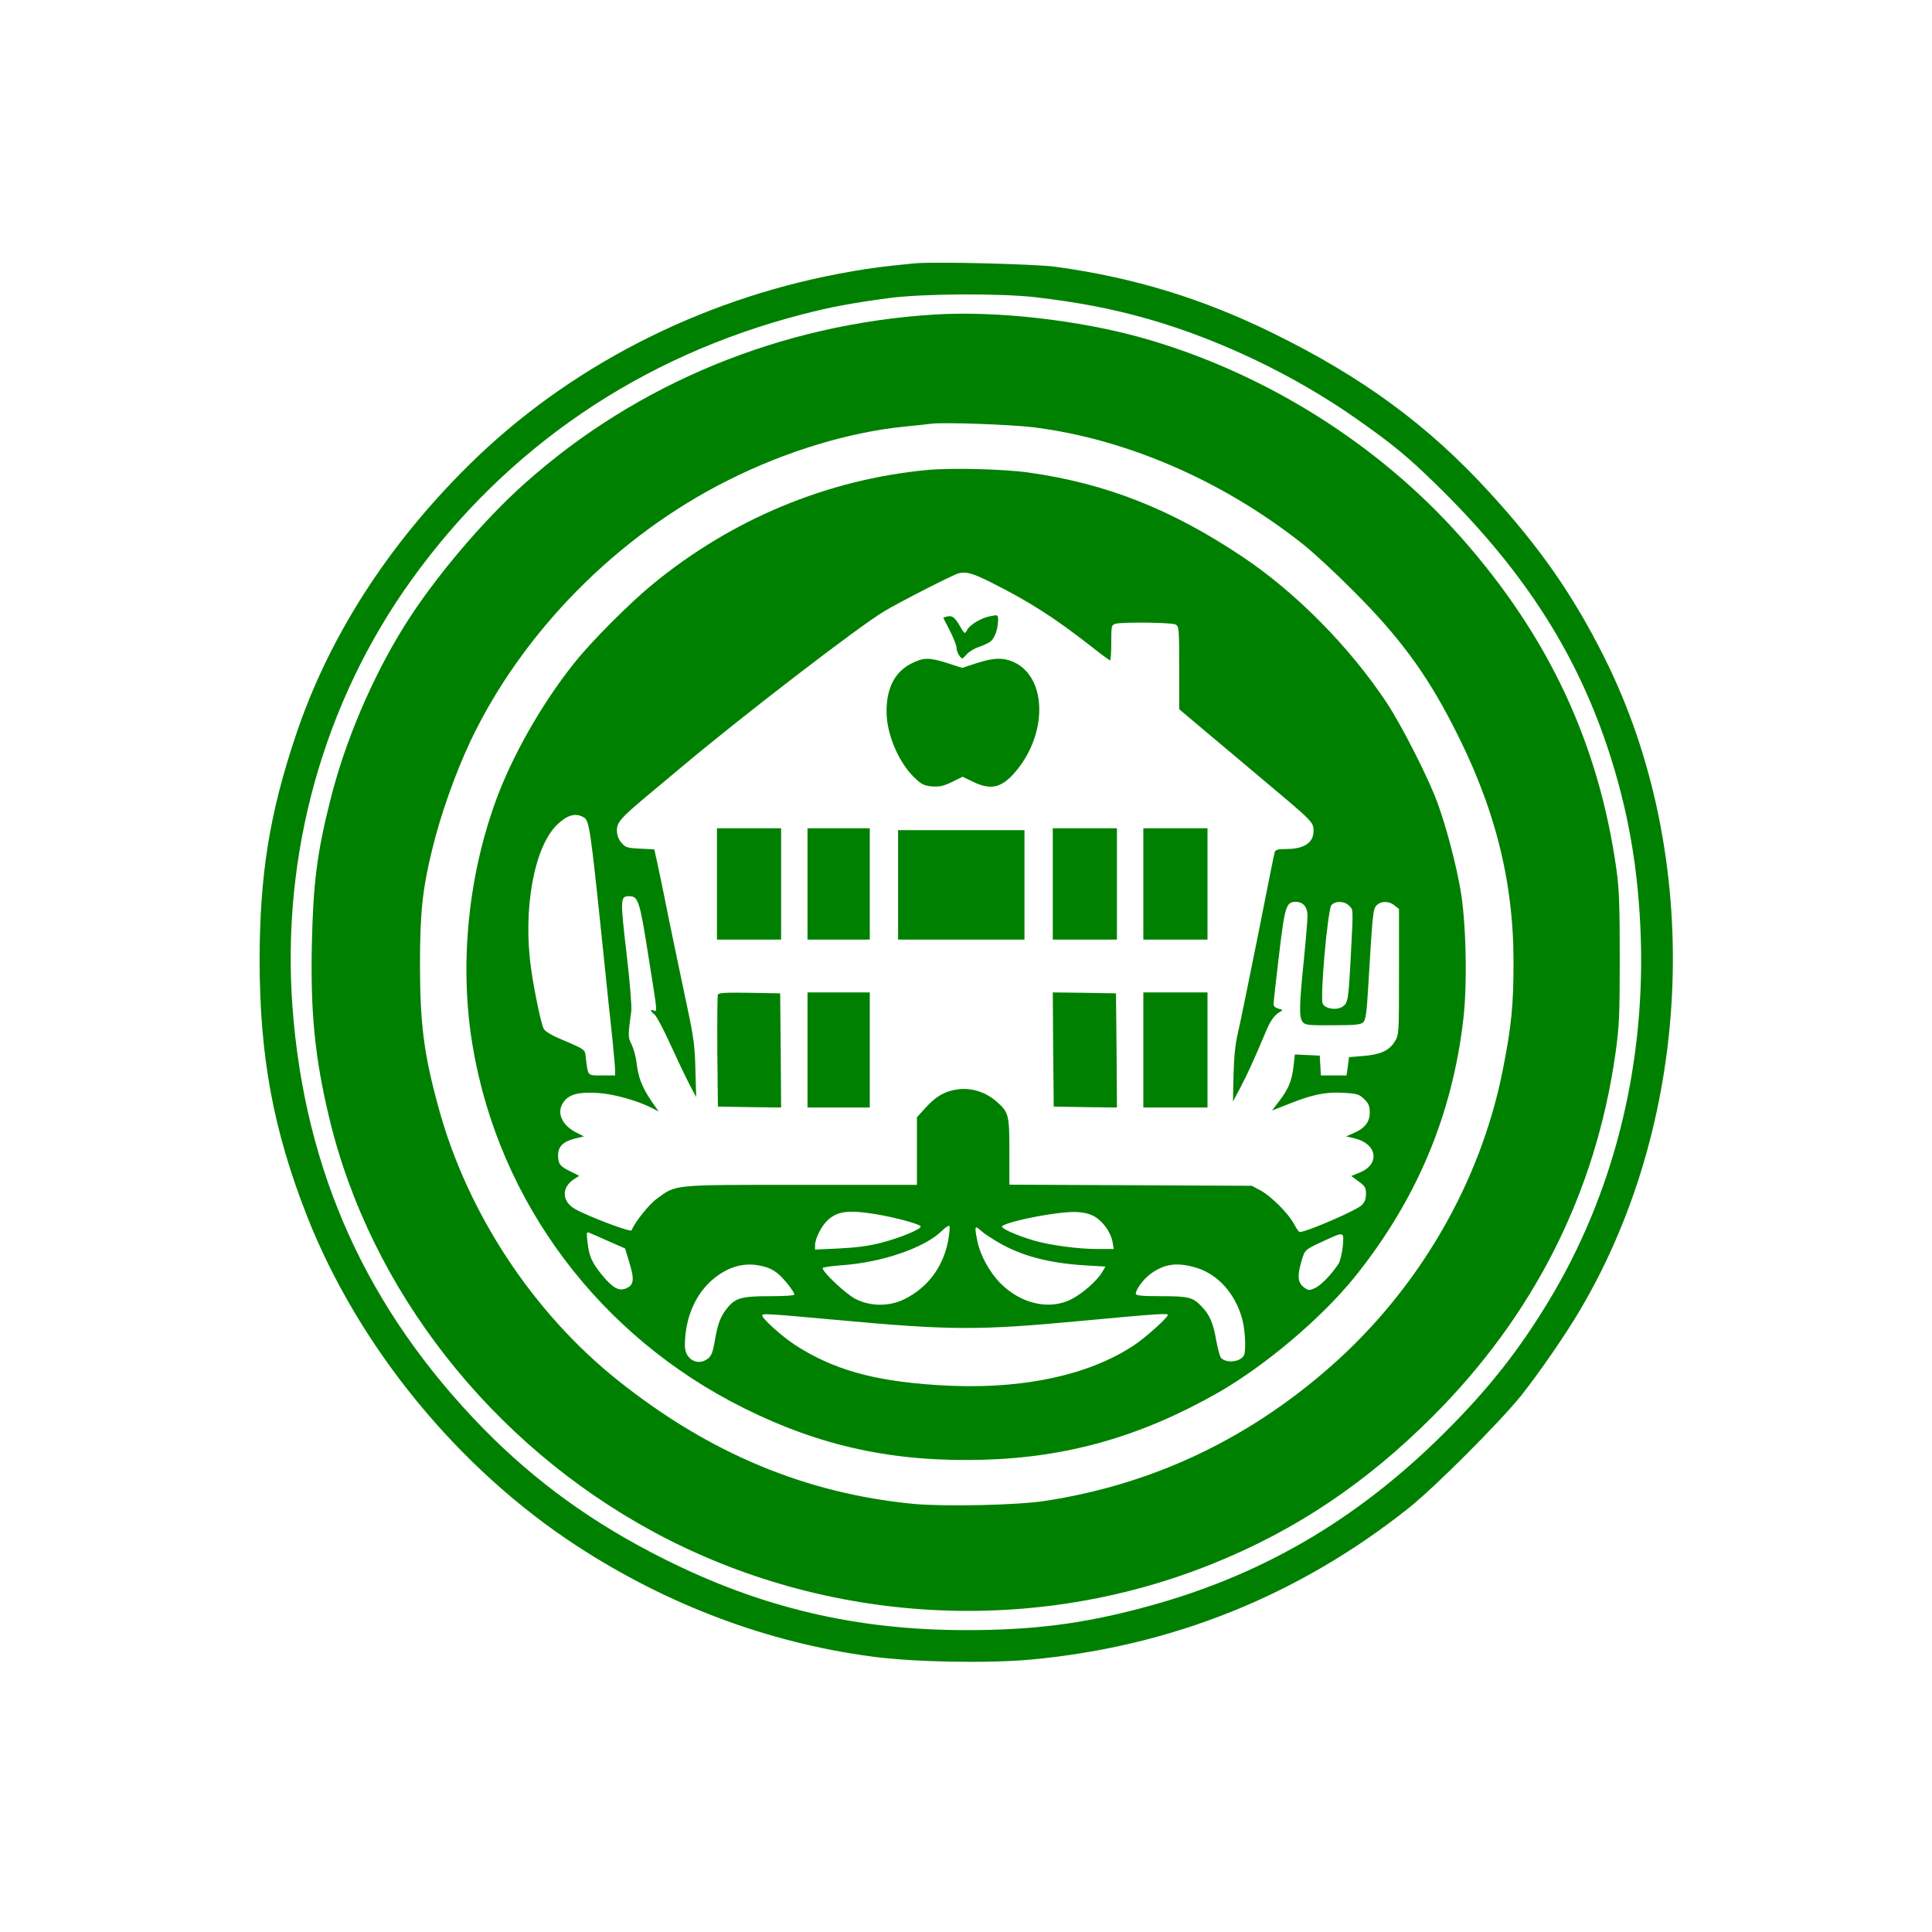 <?xml version="1.0" standalone="no"?>
<!DOCTYPE svg PUBLIC "-//W3C//DTD SVG 20010904//EN"
 "http://www.w3.org/TR/2001/REC-SVG-20010904/DTD/svg10.dtd">
<svg version="1.0" xmlns="http://www.w3.org/2000/svg"
 width="1024pt" height="1024pt" viewBox="0 0 1024 1024"
 preserveAspectRatio="xMidYMid meet"
 style="fill:green;"
 >

<g transform="translate(0,1024) scale(0.1,-0.1)"
fill="green" stroke="none">
<path d="M4845 8844 c-183 -18 -261 -29 -400 -55 -747 -142 -1437 -498 -1957
-1011 -435 -429 -748 -918 -922 -1441 -138 -412 -189 -734 -190 -1182 0 -513
72 -903 251 -1360 273 -693 800 -1338 1431 -1749 480 -313 1013 -513 1563
-586 221 -30 618 -37 844 -16 745 69 1417 339 2000 802 140 111 484 456 599
599 97 123 236 324 315 459 602 1025 651 2403 122 3456 -163 325 -340 580
-609 873 -322 352 -671 609 -1147 842 -373 183 -735 294 -1150 351 -114 15
-645 28 -750 18z m640 -179 c231 -27 413 -62 605 -117 376 -108 772 -298 1097
-526 195 -137 269 -198 417 -342 454 -441 740 -877 914 -1395 112 -334 168
-657 179 -1030 19 -688 -150 -1351 -488 -1910 -160 -264 -319 -466 -549 -695
-470 -470 -988 -770 -1610 -933 -320 -85 -579 -117 -930 -117 -581 0 -1084
118 -1600 377 -376 188 -681 409 -959 692 -616 631 -946 1360 -1011 2236 -59
809 164 1611 630 2260 506 705 1219 1189 2073 1409 154 40 259 59 457 86 178
24 589 26 775 5z"/>
<path d="M4955 8573 c-813 -50 -1576 -363 -2169 -891 -225 -199 -488 -511
-643 -760 -172 -276 -315 -613 -392 -922 -71 -281 -91 -441 -98 -762 -8 -366
16 -606 92 -923 218 -913 861 -1732 1724 -2197 913 -491 2016 -551 2971 -161
434 177 800 423 1151 773 538 537 866 1186 971 1925 20 141 23 200 23 505 0
281 -3 369 -18 475 -94 664 -357 1228 -818 1751 -441 500 -1047 880 -1694
1063 -339 95 -773 144 -1100 124z m525 -598 c491 -62 999 -282 1423 -617 56
-44 179 -158 272 -252 240 -240 382 -432 524 -708 222 -427 323 -822 323
-1258 0 -227 -11 -341 -58 -576 -118 -594 -446 -1158 -913 -1568 -439 -386
-944 -624 -1511 -711 -146 -23 -534 -31 -697 -16 -572 55 -1083 268 -1566 653
-451 359 -800 888 -952 1445 -78 284 -99 444 -99 763 0 271 13 396 64 605 44
183 123 406 204 578 275 578 778 1088 1366 1382 304 153 641 255 935 284 61 6
124 13 140 15 62 9 425 -4 545 -19z"/>
<path d="M4915 7749 c-530 -50 -1035 -260 -1455 -605 -119 -97 -324 -302 -413
-414 -161 -200 -312 -460 -402 -689 -163 -419 -214 -911 -139 -1350 140 -825
673 -1535 1438 -1915 408 -203 794 -286 1266 -273 448 12 839 124 1245 355
252 144 552 398 728 617 326 407 514 854 573 1363 22 190 15 518 -16 691 -25
141 -74 326 -120 453 -48 133 -189 410 -270 533 -196 296 -482 585 -763 773
-378 253 -723 389 -1132 447 -130 19 -413 26 -540 14z m336 -595 c203 -101
344 -192 540 -346 47 -37 89 -68 93 -68 3 0 6 42 6 94 0 89 1 94 23 100 38 10
297 7 318 -4 18 -10 19 -23 19 -230 l0 -219 128 -108 c71 -59 220 -185 333
-280 248 -208 251 -211 251 -257 0 -63 -50 -96 -146 -96 -43 0 -56 -4 -60 -17
-3 -10 -44 -214 -91 -453 -48 -239 -95 -469 -105 -510 -12 -49 -20 -124 -22
-217 l-3 -141 38 71 c38 72 80 165 131 287 28 69 50 100 80 117 17 9 16 11 -8
17 -16 4 -26 13 -26 24 0 9 13 126 29 260 31 260 38 282 89 282 39 0 62 -27
62 -74 0 -23 -9 -131 -20 -241 -24 -238 -25 -295 -6 -321 13 -17 27 -19 160
-18 120 0 149 3 162 16 12 12 18 52 25 174 24 403 26 424 44 444 23 25 66 26
96 1 l24 -19 0 -334 c0 -329 0 -333 -23 -369 -29 -48 -77 -69 -168 -76 l-74
-6 -6 -48 -7 -49 -68 0 -68 0 -3 53 -3 52 -66 3 -66 3 -7 -63 c-9 -77 -26
-118 -75 -183 l-39 -51 82 32 c128 52 199 67 293 62 75 -4 86 -7 113 -33 24
-23 30 -37 30 -72 0 -51 -27 -84 -88 -110 l-37 -16 50 -12 c114 -30 129 -134
26 -178 l-49 -20 39 -29 c34 -24 39 -33 39 -66 0 -27 -7 -45 -23 -60 -30 -29
-293 -142 -328 -142 -5 0 -18 19 -30 42 -28 54 -122 149 -179 179 l-45 24
-642 3 -643 3 0 175 c0 197 -3 209 -71 268 -55 47 -126 70 -194 63 -71 -7
-123 -36 -179 -98 l-46 -51 0 -179 0 -179 -615 0 c-689 0 -659 3 -764 -74 -43
-31 -120 -129 -133 -167 -4 -12 -227 72 -300 113 -69 39 -73 111 -10 155 l32
21 -44 22 c-57 27 -68 41 -68 86 0 47 26 73 88 89 l49 12 -42 21 c-79 41 -106
110 -63 165 30 38 80 50 179 44 84 -5 212 -41 289 -81 l33 -17 -41 59 c-47 70
-68 124 -76 201 -4 31 -16 73 -26 95 -20 39 -20 45 -2 177 3 28 -7 152 -26
313 -33 284 -32 296 15 296 48 0 56 -26 101 -313 50 -313 49 -301 29 -293 -21
8 -19 -3 5 -22 11 -10 48 -80 83 -157 35 -77 80 -171 100 -210 l37 -70 -4 145
c-3 125 -9 172 -45 340 -23 107 -64 305 -92 440 -27 135 -56 277 -65 316 l-16
72 -75 4 c-67 3 -78 6 -99 31 -16 19 -24 40 -24 67 0 42 22 66 160 182 36 30
124 103 195 163 320 268 929 736 1060 814 83 50 359 191 395 202 38 11 76 1
171 -47z m-2161 -1244 c34 -18 36 -27 110 -740 16 -157 36 -350 45 -429 8 -79
15 -156 15 -172 l0 -29 -70 0 c-78 0 -72 -6 -85 91 -6 51 7 41 -157 112 -31
14 -61 33 -66 44 -14 25 -50 198 -67 318 -45 314 16 650 140 766 51 49 94 61
135 39z m4060 -470 c23 -23 23 -8 10 -258 -13 -245 -15 -258 -45 -278 -31 -20
-90 -11 -104 15 -16 29 26 501 46 524 21 23 68 22 93 -3z m-2510 -1635 c108
-18 240 -54 240 -66 0 -15 -112 -61 -210 -86 -65 -17 -135 -26 -222 -30 l-128
-6 0 24 c1 35 33 100 66 131 53 49 110 56 254 33z m1165 -15 c44 -27 84 -85
92 -134 l6 -36 -89 0 c-98 0 -249 20 -334 45 -95 28 -182 67 -168 77 46 30
308 79 395 74 42 -2 74 -11 98 -26z m-780 -128 c-27 -138 -109 -248 -232 -308
-78 -39 -178 -39 -256 0 -50 24 -177 143 -177 165 0 4 46 11 102 15 216 15
443 94 533 185 17 16 33 27 37 23 4 -4 0 -40 -7 -80z m270 -9 c123 -71 270
-109 462 -120 l102 -6 -17 -29 c-26 -45 -103 -113 -163 -144 -115 -59 -266
-26 -375 83 -58 58 -107 147 -123 221 -17 83 -15 90 17 60 15 -14 59 -43 97
-65z m-2071 9 l89 -39 24 -79 c27 -89 22 -117 -22 -134 -36 -14 -70 6 -124 72
-53 65 -69 99 -77 174 -6 47 -5 56 7 51 8 -3 54 -23 103 -45z m3893 -28 c-4
-37 -14 -79 -23 -93 -38 -57 -90 -111 -122 -127 -33 -15 -36 -15 -61 3 -33 25
-36 61 -13 138 19 64 15 60 132 114 94 43 94 43 87 -35z m-3061 -109 c32 -9
62 -28 85 -52 39 -41 69 -83 69 -95 0 -5 -59 -8 -130 -8 -147 0 -181 -9 -223
-60 -37 -44 -53 -85 -68 -175 -10 -60 -18 -81 -37 -96 -54 -42 -122 -3 -122
68 0 160 66 298 178 375 79 55 161 69 248 43z m2287 -5 c115 -36 206 -139 242
-275 16 -62 20 -172 7 -191 -23 -35 -96 -40 -121 -10 -6 7 -17 49 -25 93 -15
88 -34 133 -75 176 -47 51 -69 57 -216 57 -101 0 -135 3 -135 13 0 22 38 74
74 102 75 57 145 67 249 35z m-1918 -275 c616 -57 761 -57 1305 -6 406 38 460
41 460 32 0 -14 -113 -116 -175 -158 -247 -167 -619 -243 -1050 -214 -339 22
-551 83 -752 213 -70 46 -173 139 -173 156 0 11 20 10 385 -23z"/>
<path d="M5018 6972 c-10 -2 -18 -5 -18 -6 0 -2 16 -33 35 -70 19 -37 35 -78
35 -90 0 -12 7 -31 15 -42 15 -19 15 -18 38 7 13 15 41 32 63 39 21 7 49 20
61 28 24 15 43 67 43 116 0 27 -1 28 -37 21 -51 -9 -112 -45 -127 -74 -13 -23
-13 -23 -39 22 -28 47 -40 56 -69 49z"/>
<path d="M4832 6724 c-89 -44 -134 -131 -133 -257 0 -117 63 -266 146 -347 37
-36 51 -44 93 -48 41 -3 61 1 107 23 l57 28 54 -26 c91 -45 148 -34 216 41
180 199 182 505 5 591 -57 27 -108 26 -201 -4 l-76 -25 -77 25 c-99 31 -127
31 -191 -1z"/>
<path d="M3800 5555 l0 -295 170 0 170 0 0 295 0 295 -170 0 -170 0 0 -295z"/>
<path d="M4280 5555 l0 -295 165 0 165 0 0 295 0 295 -165 0 -165 0 0 -295z"/>
<path d="M5580 5555 l0 -295 170 0 170 0 0 295 0 295 -170 0 -170 0 0 -295z"/>
<path d="M6060 5555 l0 -295 170 0 170 0 0 295 0 295 -170 0 -170 0 0 -295z"/>
<path d="M4760 5550 l0 -290 335 0 335 0 0 290 0 290 -335 0 -335 0 0 -290z"/>
<path d="M3805 4968 c-3 -7 -4 -144 -3 -303 l3 -290 168 -3 167 -2 -2 302 -3
303 -163 3 c-125 2 -164 0 -167 -10z"/>
<path d="M4280 4675 l0 -305 165 0 165 0 0 305 0 305 -165 0 -165 0 0 -305z"/>
<path d="M5582 4678 l3 -303 168 -3 167 -2 -2 302 -3 303 -168 3 -167 2 2
-302z"/>
<path d="M6060 4675 l0 -305 170 0 170 0 0 305 0 305 -170 0 -170 0 0 -305z"/>
</g>
</svg>

